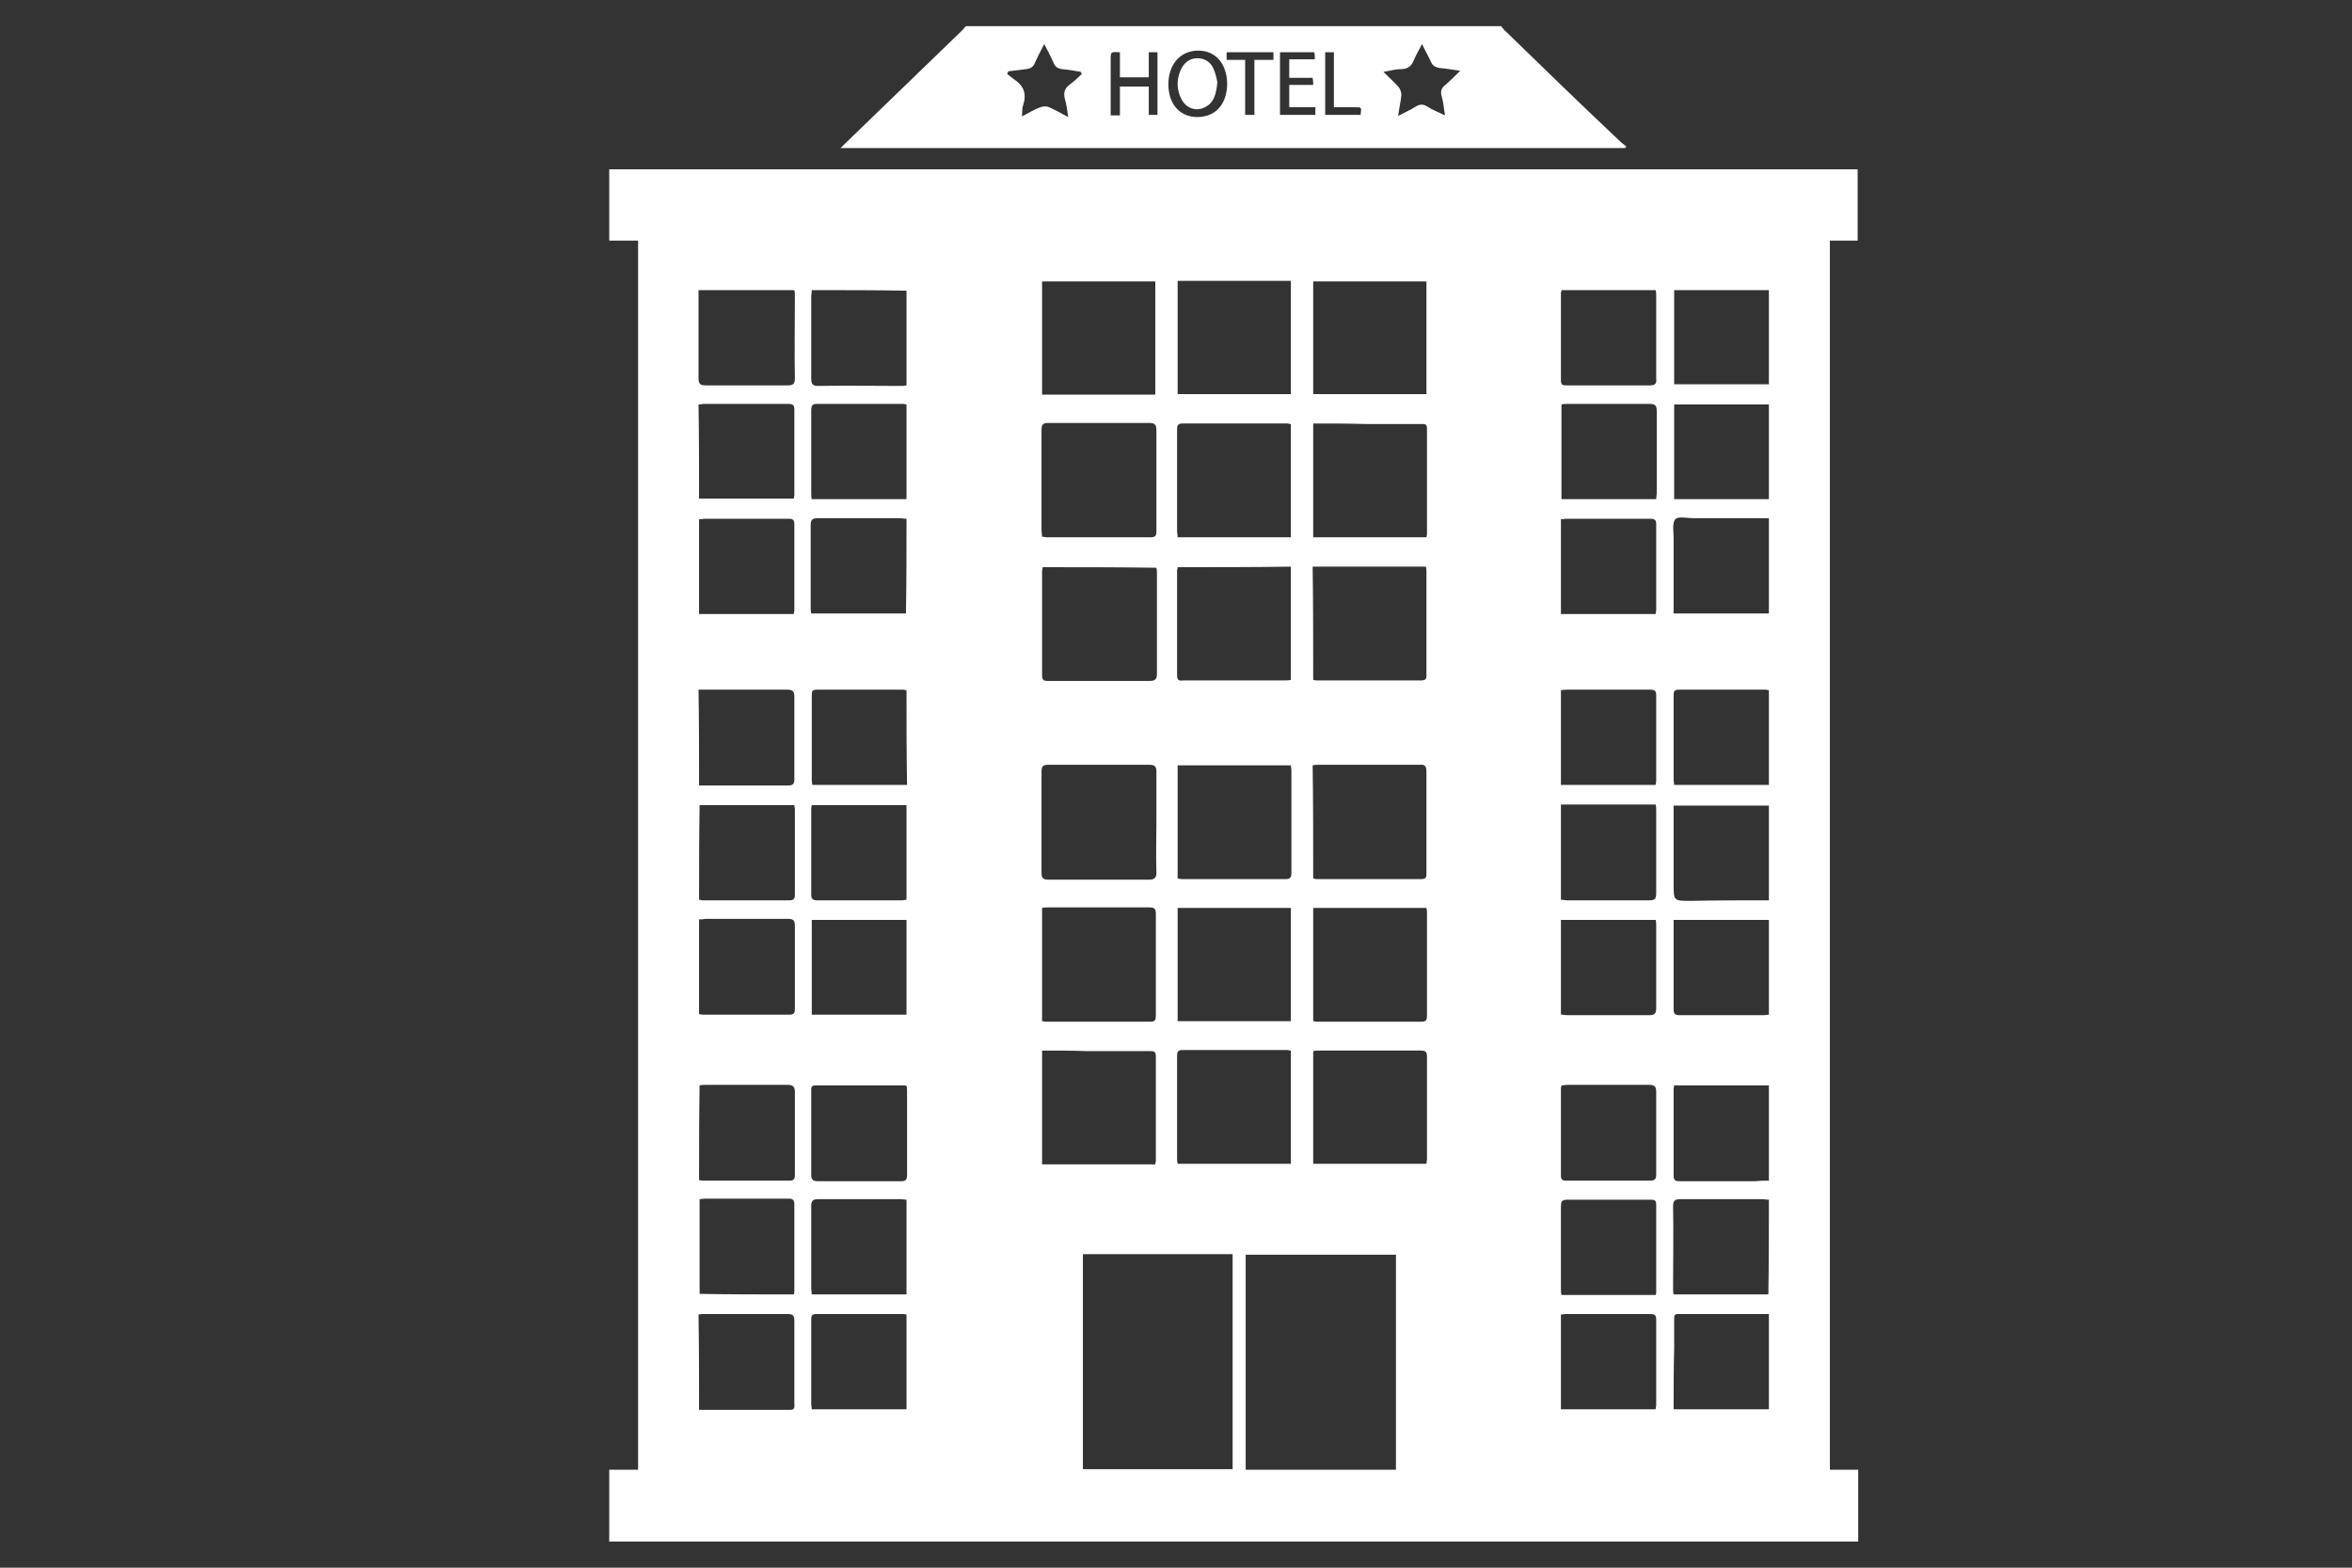 <?xml version="1.0" encoding="utf-8"?>
<!-- Generator: Adobe Illustrator 22.0.0, SVG Export Plug-In . SVG Version: 6.00 Build 0)  -->
<svg version="1.1" xmlns="http://www.w3.org/2000/svg" xmlns:xlink="http://www.w3.org/1999/xlink" x="0px" y="0px"
	 viewBox="0 0 432 288" style="enable-background:new 0 0 432 288;" xml:space="preserve">
<rect x="0" y="0" width="432" height="288" fill="#333333" stroke="none"/>
<style type="text/css">
	.st0{fill:#FFFFFF;}
</style>
<g id="Layer_2">
	<g>
		<path class="st0" d="M341.3,283.2c-76.5,0-153,0-229.4,0c0-4.4,0-8.8,0-13.2c1.9,0,3.6,0,5.3,0c0-75.3,0-150.5,0-225.8
			c-1.8,0-3.5,0-5.3,0c0-4.4,0-8.7,0-13.1c76.5,0,152.9,0,229.3,0c0,4.4,0,8.7,0,13.1c-1.7,0-3.4,0-5.1,0c0,75.3,0,150.5,0,225.8
			c1.7,0,3.4,0,5.2,0C341.3,274.5,341.3,278.9,341.3,283.2z M228.8,270c9.3,0,18.5,0,27.6,0c0-13.2,0-26.4,0-39.5
			c-9.2,0-18.4,0-27.6,0C228.8,243.6,228.8,256.8,228.8,270z M198.9,230.4c0,13.3,0,26.4,0,39.5c9.2,0,18.4,0,27.5,0
			c0-13.2,0-26.4,0-39.5C217.3,230.4,208.2,230.4,198.9,230.4z M212.4,151c0-3.1,0-6.2,0-9.2c0-1-0.3-1.3-1.3-1.3
			c-6.2,0-12.3,0-18.5,0c-1,0-1.3,0.2-1.3,1.3c0,6.2,0,12.4,0,18.6c0,0.9,0.3,1.2,1.2,1.2c6.2,0,12.4,0,18.6,0c1,0,1.3-0.4,1.3-1.3
			C212.3,157.1,212.4,154,212.4,151z M191.4,193c0,7.1,0,14,0,20.9c7,0,13.9,0,20.8,0c0-0.3,0.1-0.5,0.1-0.6c0-6.4,0-12.9,0-19.3
			c0-0.9-0.5-0.9-1.1-0.9c-3.9,0-7.8,0-11.6,0C196.9,193,194.3,193,191.4,193z M191.4,187.6c0.3,0,0.5,0.1,0.6,0.1
			c6.4,0,12.9,0,19.3,0c0.9,0,1-0.4,1-1.2c0-6.2,0-12.4,0-18.6c0-0.9-0.2-1.2-1.2-1.2c-6.2,0-12.4,0-18.6,0c-0.4,0-0.7,0-1.1,0.1
			C191.4,173.7,191.4,180.6,191.4,187.6z M216.3,161.4c0.3,0,0.5,0.1,0.7,0.1c6.4,0,12.8,0,19.2,0c0.9,0,1-0.5,1-1.2
			c0-6.2,0-12.5,0-18.7c0-0.3-0.1-0.7-0.1-1c-7,0-13.9,0-20.8,0C216.3,147.5,216.3,154.4,216.3,161.4z M191.5,104.2
			c0,0.3-0.1,0.5-0.1,0.7c0,6.4,0,12.8,0,19.2c0,1,0.5,1,1.2,1c6.2,0,12.3,0,18.5,0c1.2,0,1.4-0.4,1.4-1.4c0-6.1,0-12.2,0-18.2
			c0-0.4,0-0.8-0.1-1.2C205.3,104.2,198.4,104.2,191.5,104.2z M212.2,72.5c0-7,0-13.9,0-20.8c-7,0-13.9,0-20.8,0c0,7,0,13.9,0,20.8
			C198.4,72.5,205.3,72.5,212.2,72.5z M241.2,161.4c0.3,0,0.4,0.1,0.6,0.1c6.4,0,12.9,0,19.3,0c1,0,0.9-0.6,0.9-1.2
			c0-6.2,0-12.3,0-18.5c0-1.1-0.3-1.4-1.3-1.3c-6.1,0-12.2,0-18.4,0c-0.4,0-0.8,0-1.2,0.1C241.2,147.5,241.2,154.4,241.2,161.4z
			 M191.4,98.6c0.3,0,0.5,0.1,0.7,0.1c6.4,0,12.9,0,19.3,0c1,0,1-0.5,1-1.2c0-6.2,0-12.3,0-18.5c0-1.1-0.4-1.3-1.4-1.3
			c-6.1,0-12.2,0-18.4,0c-1.1,0-1.3,0.3-1.3,1.4c0,6.1,0,12.2,0,18.4C191.3,97.8,191.4,98.2,191.4,98.6z M237.1,98.7
			c0-7,0-13.9,0-20.8c-0.3,0-0.4-0.1-0.6-0.1c-6.4,0-12.9,0-19.3,0c-1,0-1,0.5-1,1.2c0,6.2,0,12.5,0,18.7c0,0.3,0.1,0.6,0.1,1
			C223.2,98.7,230.1,98.7,237.1,98.7z M241.2,77.8c0,7,0,13.9,0,20.9c7,0,13.8,0,20.8,0c0-0.2,0.1-0.4,0.1-0.5c0-6.5,0-13,0-19.5
			c0-0.9-0.5-0.8-1.1-0.8c-3.4,0-6.7,0-10.1,0C247.7,77.8,244.5,77.8,241.2,77.8z M216.3,104.2c0,0.3-0.1,0.4-0.1,0.6
			c0,6.4,0,12.9,0,19.3c0,1,0.5,1,1.2,0.9c6.2,0,12.4,0,18.6,0c0.3,0,0.7,0,1.1-0.1c0-7,0-13.9,0-20.8
			C230.1,104.2,223.2,104.2,216.3,104.2z M241.2,124.9c0.2,0,0.4,0.1,0.5,0.1c6.5,0,12.9,0,19.4,0c1,0,0.9-0.6,0.9-1.2
			c0-6.2,0-12.4,0-18.6c0-0.3,0-0.7-0.1-1.1c-7,0-13.9,0-20.8,0C241.2,111.1,241.2,118,241.2,124.9z M216.3,72.4c7,0,13.9,0,20.8,0
			c0-7,0-13.8,0-20.8c-7,0-13.9,0-20.8,0C216.3,58.6,216.3,65.4,216.3,72.4z M241.2,72.4c7,0,13.9,0,20.8,0c0-7,0-13.8,0-20.7
			c-7,0-13.8,0-20.8,0C241.2,58.6,241.2,65.5,241.2,72.4z M241.2,213.8c7,0,13.9,0,20.8,0c0-0.3,0.1-0.6,0.1-0.8
			c0-6.3,0-12.6,0-18.9c0-1-0.4-1.1-1.2-1.1c-6.2,0-12.5,0-18.7,0c-0.3,0-0.6,0-1,0.1C241.2,200,241.2,206.9,241.2,213.8z
			 M237.1,213.8c0-7,0-13.9,0-20.8c-0.3,0-0.4-0.1-0.6-0.1c-6.4,0-12.9,0-19.3,0c-0.8,0-1,0.3-1,1.1c0,6.3,0,12.6,0,18.8
			c0,0.3,0,0.6,0.1,1C223.2,213.8,230.1,213.8,237.1,213.8z M241.2,187.6c0.3,0,0.4,0.1,0.5,0.1c6.5,0,12.9,0,19.4,0
			c0.8,0,1-0.3,1-1.1c0-6.3,0-12.6,0-18.9c0-0.3,0-0.5-0.1-0.9c-7,0-13.9,0-20.8,0C241.2,173.8,241.2,180.7,241.2,187.6z
			 M237.1,166.8c-7,0-13.9,0-20.8,0c0,7,0,13.9,0,20.8c7,0,13.9,0,20.8,0C237.1,180.6,237.1,173.8,237.1,166.8z M149.1,147.9
			c0,0.3-0.1,0.4-0.1,0.6c0,5.3,0,10.6,0,15.9c0,0.8,0.4,1,1.1,1c5.2,0,10.4,0,15.6,0c0.3,0,0.5-0.1,0.8-0.1c0-5.8,0-11.6,0-17.4
			C160.7,147.9,155,147.9,149.1,147.9z M324.9,165.4c0-5.9,0-11.7,0-17.4c-5.9,0-11.6,0-17.5,0c0,4.9,0,9.6,0,14.4
			c0,3.1,0,3.1,3.1,3.1C315.2,165.4,320,165.4,324.9,165.4z M324.9,220.4c-0.5,0-0.8-0.1-1.2-0.1c-5,0-10,0-15,0
			c-1,0-1.4,0.2-1.4,1.3c0.1,5,0,10,0,15c0,0.4,0,0.8,0.1,1.2c5.9,0,11.6,0,17.4,0C324.9,232,324.9,226.3,324.9,220.4z M128.4,259
			c5.7,0,11.2,0,16.8,0c0.9,0,0.7-0.7,0.7-1.2c0-5,0-10.1,0-15.1c0-1-0.2-1.3-1.3-1.3c-5.1,0-10.1,0-15.2,0c-0.3,0-0.7,0-1.1,0.1
			C128.4,247.4,128.4,253.1,128.4,259z M166.5,241.5c-0.2,0-0.4-0.1-0.5-0.1c-5.4,0-10.7,0-16.1,0c-0.9,0-0.9,0.5-0.9,1.1
			c0,5.2,0,10.3,0,15.5c0,0.3,0.1,0.6,0.1,0.9c5.9,0,11.6,0,17.4,0C166.5,253,166.5,247.3,166.5,241.5z M166.5,126.8
			c-0.3,0-0.4-0.1-0.6-0.1c-5.3,0-10.6,0-15.9,0c-0.9,0-0.9,0.4-0.9,1.1c0,5.2,0,10.3,0,15.5c0,0.3,0.1,0.6,0.1,0.9
			c5.9,0,11.6,0,17.4,0C166.5,138.3,166.5,132.6,166.5,126.8z M145.8,112.8c0-0.3,0.1-0.4,0.1-0.6c0-5.3,0-10.6,0-15.9
			c0-1-0.5-1-1.2-1c-5.1,0-10.2,0-15.3,0c-0.3,0-0.6,0.1-1,0.1c0,5.8,0,11.6,0,17.4C134.2,112.8,139.9,112.8,145.8,112.8z
			 M166.5,95.3c-0.5,0-0.8-0.1-1.2-0.1c-5,0-10.1,0-15.1,0c-1,0-1.3,0.3-1.3,1.3c0,5,0,10.1,0,15.1c0,0.3,0,0.7,0.1,1.1
			c5.8,0,11.6,0,17.4,0C166.5,106.9,166.5,101.2,166.5,95.3z M307.4,112.7c5.9,0,11.7,0,17.5,0c0-5.8,0-11.6,0-17.5
			c-0.5,0-0.9,0-1.4,0c-4.1,0-8.2,0-12.4,0c-1.2,0-2.9-0.4-3.4,0.2c-0.6,0.7-0.3,2.3-0.3,3.5C307.4,103.6,307.4,108.1,307.4,112.7z
			 M128.4,144.3c5.5,0,10.9,0,16.3,0c1,0,1.2-0.3,1.2-1.2c0-5,0-10.1,0-15.1c0-1-0.3-1.3-1.3-1.3c-5,0-10.1,0-15.1,0
			c-0.4,0-0.8,0-1.2,0C128.4,132.6,128.4,138.4,128.4,144.3z M307.4,258.9c5.9,0,11.7,0,17.5,0c0-5.9,0-11.6,0-17.5
			c-5.6,0-11.2,0-16.7,0c-0.7,0-0.7,0.4-0.7,0.9c0,1.8,0,3.6,0,5.4C307.4,251.4,307.4,255.1,307.4,258.9z M324.9,126.8
			c-0.2,0-0.4-0.1-0.5-0.1c-5.4,0-10.7,0-16.1,0c-0.9,0-0.9,0.5-0.9,1.1c0,5.2,0,10.3,0,15.5c0,0.3,0.1,0.6,0.1,0.9
			c5.9,0,11.6,0,17.4,0C324.9,138.3,324.9,132.6,324.9,126.8z M286.7,165.3c0.5,0,0.8,0.1,1.2,0.1c5,0,10,0,15,0
			c1.1,0,1.3-0.3,1.3-1.4c0-5,0-10,0-15c0-0.4,0-0.8-0.1-1.2c-5.9,0-11.6,0-17.4,0C286.7,153.7,286.7,159.4,286.7,165.3z
			 M304.1,112.8c0-0.3,0.1-0.5,0.1-0.7c0-5.3,0-10.6,0-15.8c0-0.8-0.3-1-1.1-1c-5.2,0-10.3,0-15.5,0c-0.3,0-0.6,0.1-0.9,0.1
			c0,5.9,0,11.6,0,17.4C292.6,112.8,298.3,112.8,304.1,112.8z M166.5,74.3c-0.3,0-0.4-0.1-0.6-0.1c-5.3,0-10.6,0-15.9,0
			c-0.9,0-1,0.5-1,1.2c0,5.1,0,10.1,0,15.2c0,0.3,0,0.7,0.1,1.1c5.9,0,11.6,0,17.4,0C166.5,85.9,166.5,80.1,166.5,74.3z M128.4,91.6
			c5.9,0,11.6,0,17.4,0c0-0.3,0.1-0.4,0.1-0.6c0-5.3,0-10.6,0-15.8c0-0.9-0.4-1-1.2-1c-5.1,0-10.2,0-15.4,0c-0.3,0-0.6,0.1-1,0.1
			C128.4,80.1,128.4,85.8,128.4,91.6z M324.9,53.3c-5.9,0-11.7,0-17.4,0c0,5.8,0,11.6,0,17.3c5.9,0,11.6,0,17.4,0
			C324.9,64.8,324.9,59.1,324.9,53.3z M128.4,168.9c0,5.8,0,11.6,0,17.4c0.2,0,0.4,0.1,0.6,0.1c5.3,0,10.6,0,16,0c1,0,1-0.5,1-1.2
			c0-5,0-10.1,0-15.1c0-1-0.3-1.3-1.3-1.3c-5,0-10.1,0-15.1,0C129.1,168.9,128.8,168.9,128.4,168.9z M166.5,186.4
			c0-5.9,0-11.7,0-17.4c-5.8,0-11.6,0-17.4,0c0,5.8,0,11.6,0,17.4C155,186.4,160.7,186.4,166.5,186.4z M286.7,186.4
			c0.5,0,0.8,0.1,1.2,0.1c5,0,10,0,15,0c1,0,1.3-0.3,1.3-1.3c0-5,0-10.1,0-15.1c0-0.4,0-0.7-0.1-1.1c-5.8,0-11.6,0-17.4,0
			C286.7,174.8,286.7,180.5,286.7,186.4z M324.9,169c-5.9,0-11.6,0-17.5,0c0,0.3,0,0.6,0,0.8c0,5.2,0,10.4,0,15.6
			c0,0.9,0.3,1.1,1.1,1.1c5.2,0,10.3,0,15.5,0c0.3,0,0.6-0.1,0.9-0.1C324.9,180.5,324.9,174.8,324.9,169z M286.8,53.3
			c0,0.3-0.1,0.4-0.1,0.5c0,5.4,0,10.7,0,16.1c0,0.9,0.4,0.9,1.1,0.9c5.1,0,10.2,0,15.2,0c1.1,0,1.3-0.4,1.2-1.3c0-5,0-10,0-15
			c0-0.4,0-0.8-0.1-1.2C298.3,53.3,292.6,53.3,286.8,53.3z M128.3,53.3c0,5.5,0,10.9,0,16.2c0,1.1,0.4,1.3,1.4,1.3c5,0,9.9,0,14.9,0
			c1,0,1.4-0.2,1.4-1.3c-0.1-5,0-10,0-15c0-0.4,0-0.8-0.1-1.2C139.9,53.3,134.2,53.3,128.3,53.3z M128.4,216.8
			c0.3,0,0.4,0.1,0.6,0.1c5.3,0,10.6,0,16,0c1,0,1-0.5,1-1.2c0-5,0-10.1,0-15.1c0-1-0.4-1.3-1.3-1.3c-5,0-10.1,0-15.1,0
			c-0.3,0-0.7,0-1.1,0.1C128.4,205.2,128.4,211,128.4,216.8z M166.5,199.5c-0.2-0.1-0.3-0.1-0.4-0.1c-5.4,0-10.9,0-16.3,0
			c-0.9,0-0.8,0.5-0.8,1.1c0,5.1,0,10.2,0,15.3c0,0.9,0.3,1.2,1.2,1.2c5.1,0,10.2,0,15.3,0c0.9,0,1.1-0.3,1.1-1.2
			c0-5.1,0-10.2,0-15.3C166.6,200.1,166.6,199.8,166.5,199.5z M286.8,199.4c0,0.2-0.1,0.4-0.1,0.5c0,5.4,0,10.7,0,16.1
			c0,0.9,0.5,0.9,1.1,0.9c5.1,0,10.2,0,15.2,0c1,0,1.2-0.3,1.2-1.2c0-5,0-10.1,0-15.1c0-1-0.3-1.3-1.3-1.3c-5,0-10.1,0-15.1,0
			C287.5,199.3,287.2,199.4,286.8,199.4z M324.9,216.9c0-5.9,0-11.7,0-17.5c-5.8,0-11.6,0-17.4,0c0,0.2-0.1,0.4-0.1,0.6
			c0,5.3,0,10.6,0,16c0,1,0.5,1,1.2,1c4.6,0,9.3,0,13.9,0C323.3,216.9,324,216.9,324.9,216.9z M145.8,237.8c0.1-0.3,0.1-0.4,0.1-0.5
			c0-5.4,0-10.7,0-16.1c0-1-0.6-1-1.2-1c-5.1,0-10.1,0-15.2,0c-0.3,0-0.7,0.1-1,0.1c0,5.9,0,11.6,0,17.4
			C134.2,237.8,140,237.8,145.8,237.8z M149.1,53.3c0,0.5-0.1,0.8-0.1,1.2c0,5,0,10,0,15c0,1.1,0.3,1.4,1.3,1.4c5-0.1,10,0,15,0
			c0.4,0,0.8,0,1.2-0.1c0-5.9,0-11.6,0-17.4C160.7,53.3,154.9,53.3,149.1,53.3z M304.1,237.9c0.1-0.2,0.1-0.4,0.1-0.6
			c0-5.3,0-10.6,0-16c0-0.9-0.4-0.9-1.1-0.9c-5.1,0-10.2,0-15.2,0c-1.1,0-1.2,0.4-1.2,1.3c0,5,0,10,0,15c0,0.4,0,0.8,0.1,1.2
			C292.6,237.9,298.3,237.9,304.1,237.9z M307.5,91.7c5.9,0,11.6,0,17.4,0c0-5.8,0-11.6,0-17.4c-5.8,0-11.6,0-17.4,0
			C307.5,80.1,307.5,85.8,307.5,91.7z M304.2,91.7c0-0.4,0.1-0.8,0.1-1.1c0-5,0-10.1,0-15.1c0-1-0.3-1.3-1.3-1.3c-5,0-10,0-15,0
			c-0.4,0-0.8,0-1.2,0.1c0,5.9,0,11.6,0,17.4C292.6,91.7,298.4,91.7,304.2,91.7z M128.4,165.3c0.3,0,0.4,0.1,0.6,0.1
			c5.3,0,10.6,0,16,0c0.9,0,1-0.4,1-1.1c0-5.2,0-10.4,0-15.6c0-0.3-0.1-0.5-0.1-0.8c-5.8,0-11.6,0-17.4,0
			C128.4,153.7,128.4,159.4,128.4,165.3z M149.1,237.8c5.9,0,11.6,0,17.4,0c0-5.8,0-11.6,0-17.4c-0.4,0-0.7-0.1-1-0.1
			c-5.1,0-10.1,0-15.2,0c-1,0-1.3,0.3-1.3,1.3c0,5,0,10,0,15C149,237,149.1,237.4,149.1,237.8z M304.1,144.2c0-0.3,0.1-0.5,0.1-0.7
			c0-5.3,0-10.6,0-15.8c0-0.8-0.3-1-1.1-1c-5.2,0-10.3,0-15.5,0c-0.3,0-0.6,0.1-0.9,0.1c0,5.9,0,11.6,0,17.4
			C292.6,144.2,298.3,144.2,304.1,144.2z M304.1,258.9c0-0.3,0.1-0.5,0.1-0.7c0-5.3,0-10.6,0-15.8c0-0.8-0.3-1-1.1-1
			c-5.2,0-10.3,0-15.5,0c-0.3,0-0.6,0.1-0.9,0.1c0,5.8,0,11.6,0,17.4C292.6,258.9,298.3,258.9,304.1,258.9z"/>
		<path class="st0" d="M275.7,4.8c0.3,0.3,0.5,0.7,0.9,1c7,6.8,14,13.6,21.1,20.3c0.3,0.3,0.7,0.5,1,0.8c-0.1,0.1-0.1,0.2-0.2,0.3
			c-48,0-95.9,0-144.1,0c0.4-0.4,0.7-0.7,1-1c7-6.8,14.1-13.6,21.1-20.4c0.3-0.3,0.6-0.6,0.9-1C210.1,4.8,242.9,4.8,275.7,4.8z
			 M185.2,13.1c-0.1,0.2-0.1,0.3-0.2,0.5c0.4,0.3,0.9,0.7,1.3,1c1.8,1.2,2.3,2.7,1.6,4.8c-0.2,0.5-0.1,1.1-0.2,2
			c1.3-0.7,2.3-1.3,3.4-1.7c0.5-0.2,1.2-0.2,1.6,0c1.1,0.5,2.2,1.1,3.5,1.8c-0.2-1.3-0.3-2.3-0.6-3.3c-0.3-1.1-0.1-1.9,0.8-2.6
			c0.8-0.6,1.6-1.3,2.3-2c-0.1-0.1-0.1-0.3-0.2-0.4c-1.1-0.2-2.3-0.4-3.4-0.5c-0.8-0.1-1.3-0.4-1.6-1.2c-0.5-1.1-1-2.1-1.7-3.4
			c-0.7,1.3-1.2,2.3-1.7,3.4c-0.3,0.8-0.8,1.1-1.6,1.2C187.5,12.8,186.3,13,185.2,13.1z M261.2,8.1c-0.6,1.1-1.1,2-1.5,2.9
			c-0.4,1.1-1.1,1.7-2.4,1.7c-1,0-1.9,0.3-3.2,0.5c1.1,1.1,2,1.9,2.8,2.8c0.3,0.4,0.5,1,0.5,1.4c-0.1,1.2-0.4,2.4-0.6,3.9
			c1.3-0.7,2.3-1.1,3.2-1.7c0.8-0.5,1.4-0.5,2.2,0c0.9,0.6,2,1,3.2,1.6c-0.2-1.4-0.3-2.5-0.6-3.5c-0.3-1,0-1.6,0.8-2.2
			c0.8-0.7,1.6-1.5,2.6-2.5c-1.5-0.2-2.5-0.4-3.7-0.5c-0.8-0.1-1.4-0.4-1.7-1.2C262.4,10.4,261.8,9.4,261.2,8.1z M220.1,9.3
			c-3.3,0-5.5,2.5-5.5,6.2c0,3.6,2.1,6,5.3,6c3.4,0,5.5-2.4,5.5-6.2C225.3,11.7,223.3,9.3,220.1,9.3z M205.7,15.9c1.8,0,3.5,0,5.3,0
			c0,1.8,0,3.5,0,5.2c0.6,0,1.1,0,1.6,0c0-3.9,0-7.7,0-11.5c-0.6,0-1,0-1.6,0c0,1.6,0,3.1,0,4.6c-1.8,0-3.4,0-5.3,0
			c0-1.6,0-3.1,0-4.6C204,9.5,204,9.5,204,11c0,1.7,0,3.4,0,5.2c0,1.6,0,3.3,0,5c0.6,0,1.1,0,1.7,0
			C205.7,19.4,205.7,17.7,205.7,15.9z M241.6,19.7c-1.6,0-3.2,0-4.8,0c0-1.4,0-2.7,0-4.1c1.5,0,2.9,0,4.4,0c0-0.5,0-0.8-0.1-1.3
			c-1.5,0-2.9,0-4.3,0c0-1.2,0-2.2,0-3.4c1.6,0,3.1,0,4.7,0c0-0.5,0-0.9-0.1-1.3c-2.1,0-4.2,0-6.3,0c0,3.9,0,7.7,0,11.5
			c2.2,0,4.4,0,6.5,0C241.6,20.6,241.6,20.3,241.6,19.7z M233.9,9.6c-2.9,0-5.7,0-8.6,0c0,0.5,0,0.9,0,1.4c1.1,0,2.2,0,3.4,0
			c0,3.4,0,6.7,0,10.1c0.6,0,1.1,0,1.7,0c0-3.4,0-6.7,0-10.1c1.2,0,2.3,0,3.5,0C233.9,10.5,233.9,10.1,233.9,9.6z M243.4,9.6
			c0,3.9,0,7.7,0,11.5c2.2,0,4.3,0,6.5,0c0.2-1.4,0.2-1.4-1-1.4c-1.2,0-2.5,0-3.9,0c0-3.5,0-6.8,0-10.1C244.4,9.6,244,9.6,243.4,9.6
			z"/>
		<path class="st0" d="M223.6,15.1c-0.2,2.1-0.6,3.9-2.5,4.7c-1.6,0.7-3.3,0-4.1-1.6c-0.9-1.7-0.9-3.5-0.2-5.2
			c0.6-1.4,1.6-2.3,3.1-2.3c1.5,0,2.6,0.8,3.1,2.2C223.3,13.7,223.5,14.5,223.6,15.1z"/>
	</g>
</g>
<g id="Layer_1">
</g>
</svg>
